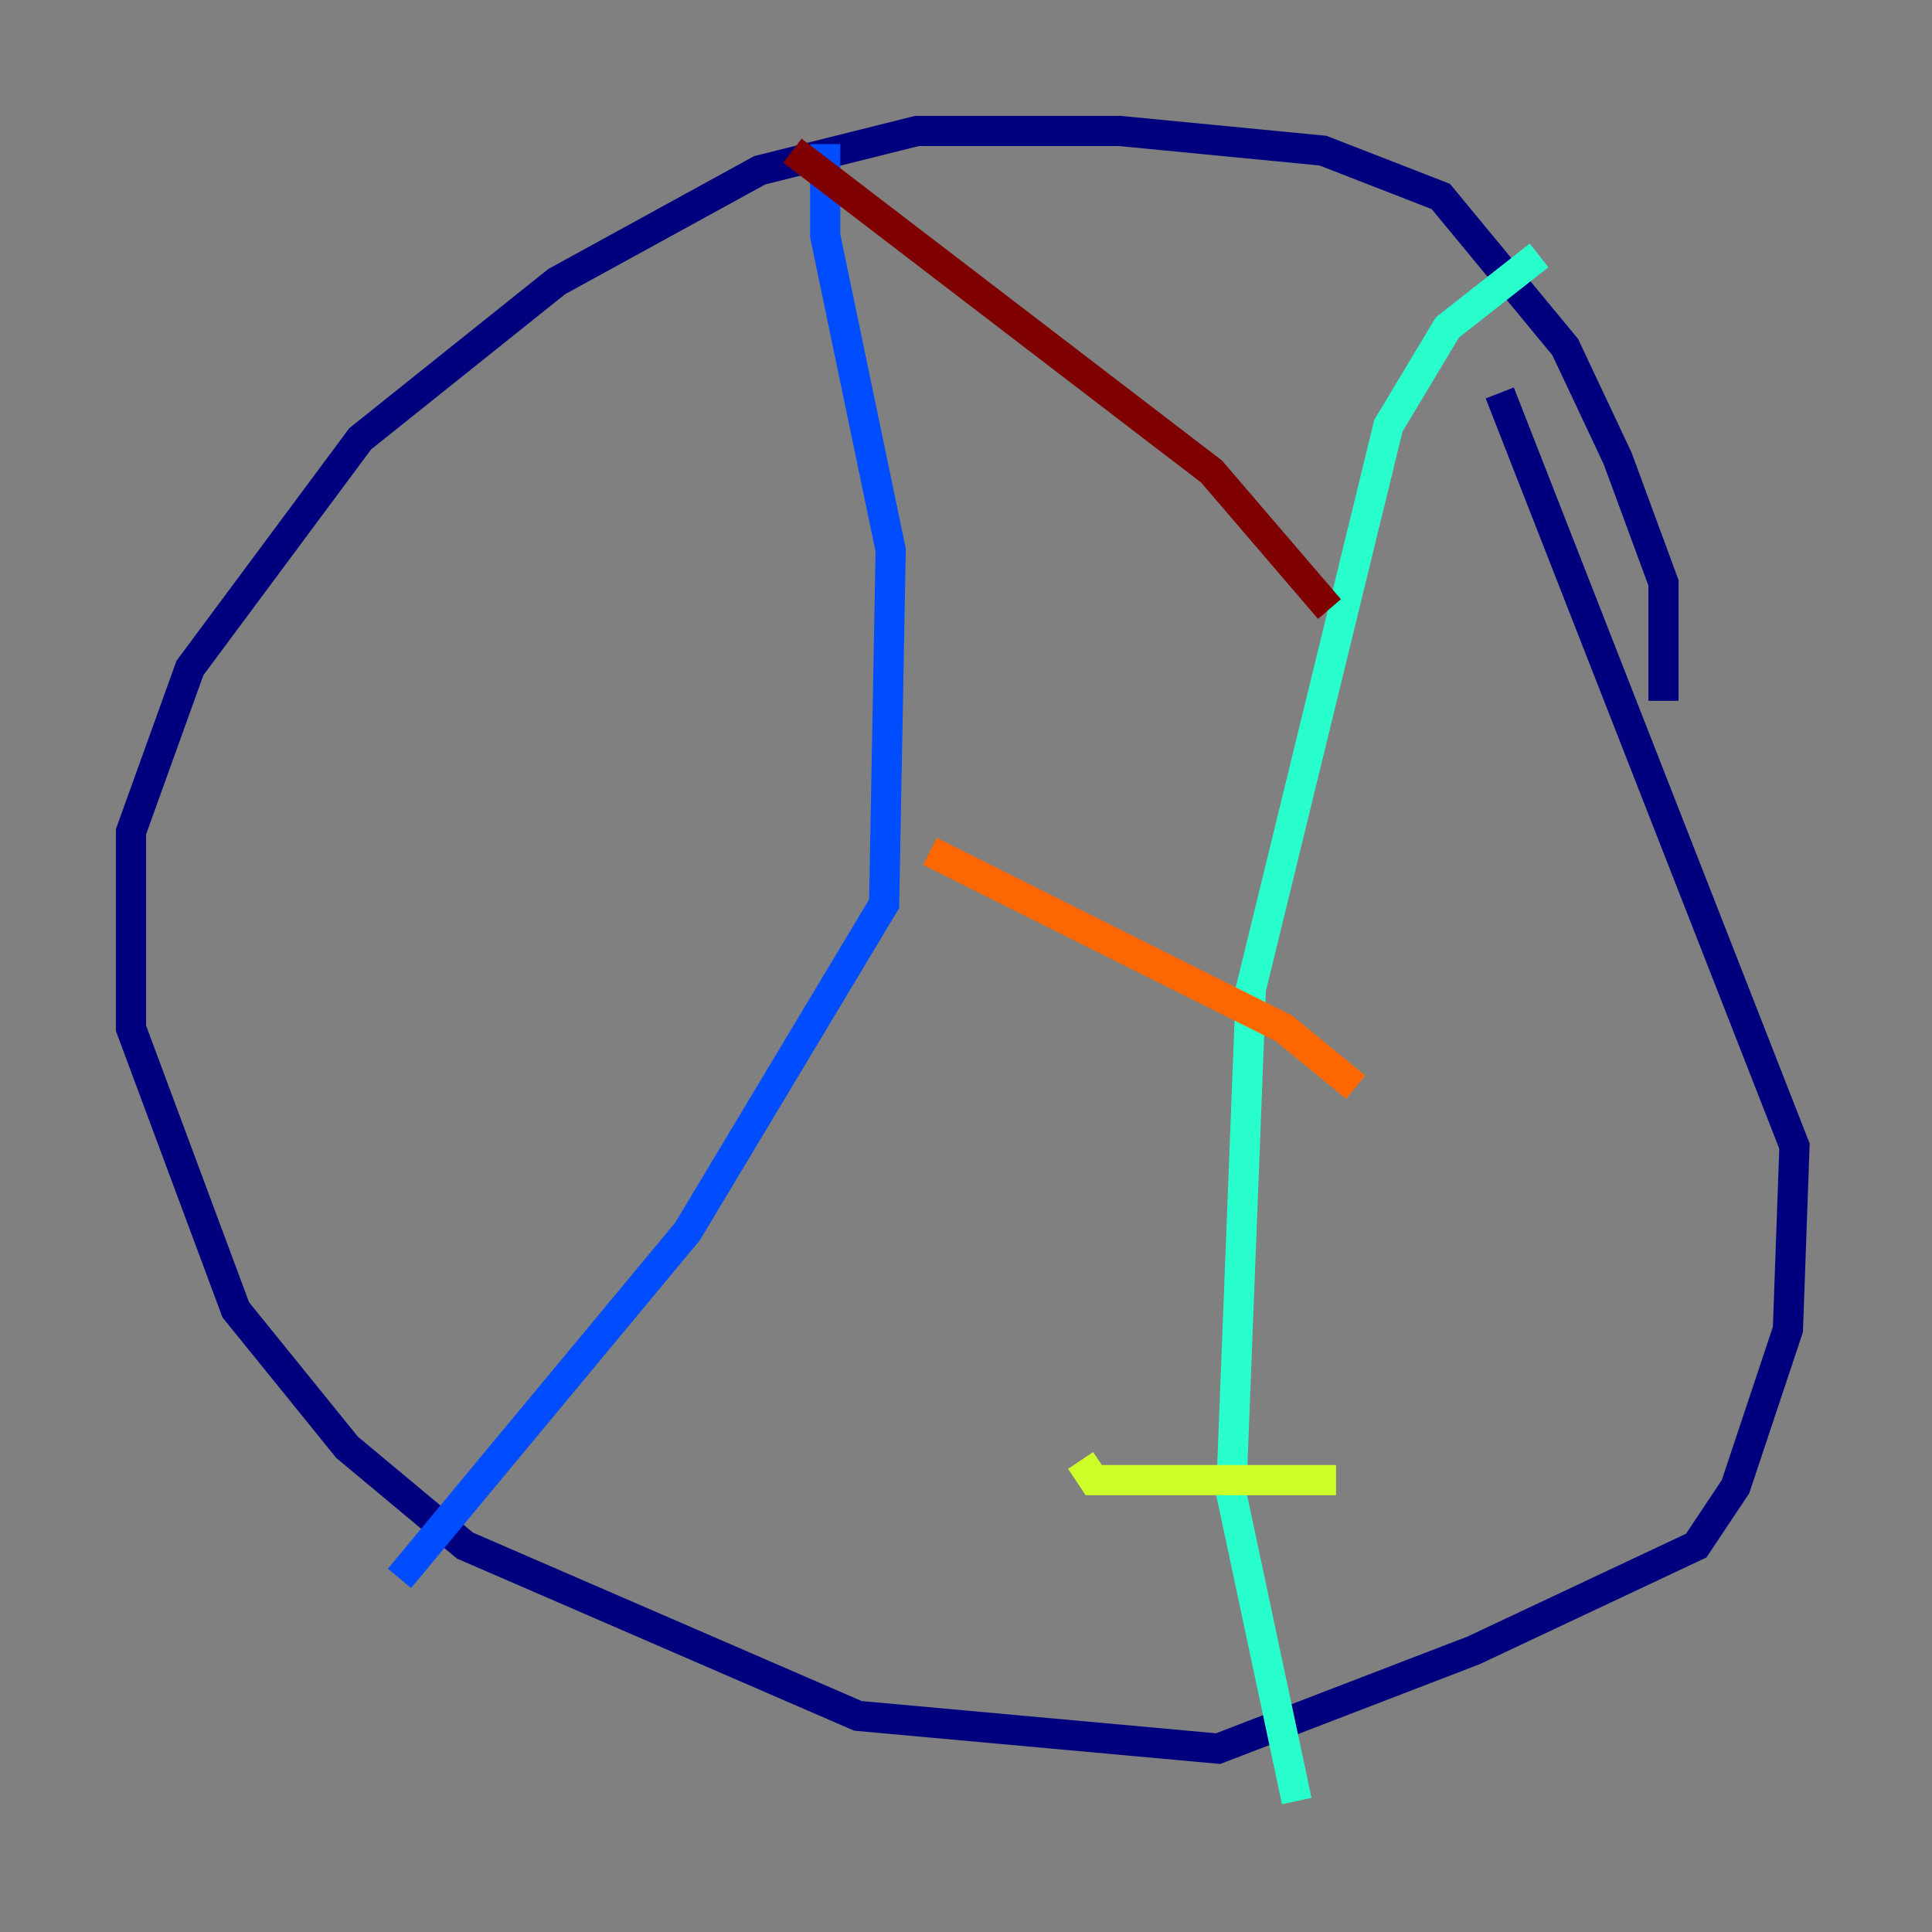 <?xml version="1.0" encoding="utf-8" ?>
<svg baseProfile="tiny" height="128" version="1.2" viewBox="0,0,128,128" width="128" xmlns="http://www.w3.org/2000/svg" xmlns:ev="http://www.w3.org/2001/xml-events" xmlns:xlink="http://www.w3.org/1999/xlink"><rect x="0" y="0" width="128" height="128" fill="#808080" stroke="none"/><defs /><polyline fill="none" points="110.21,46.427 110.21,38.617 107.173,30.373 103.702,22.997 95.458,13.017 87.647,9.98 74.197,8.678 60.746,8.678 50.332,11.281 36.881,18.658 23.864,29.071 12.583,44.258 8.678,55.105 8.678,68.122 15.62,86.78 22.997,95.891 30.807,102.4 56.841,113.681 80.705,115.851 97.627,109.342 112.38,102.4 114.983,98.495 118.454,88.081 118.888,75.932 99.363,26.034" stroke="#00007f" stroke-width="2" /><polyline fill="none" points="54.671,9.546 54.671,15.62 59.01,36.447 58.576,59.878 45.559,81.573 26.468,104.57" stroke="#004cff" stroke-width="2" /><polyline fill="none" points="101.966,16.922 95.891,21.695 91.986,28.203 82.875,65.519 81.573,98.929 85.912,119.322" stroke="#29ffcd" stroke-width="2" /><polyline fill="none" points="88.515,98.061 72.461,98.061 71.593,96.759" stroke="#cdff29" stroke-width="2" /><polyline fill="none" points="89.817,72.027 85.044,68.122 61.614,56.407" stroke="#ff6700" stroke-width="2" /><polyline fill="none" points="88.081,40.352 80.271,31.241 52.502,9.98" stroke="#7f0000" stroke-width="2" /></svg>